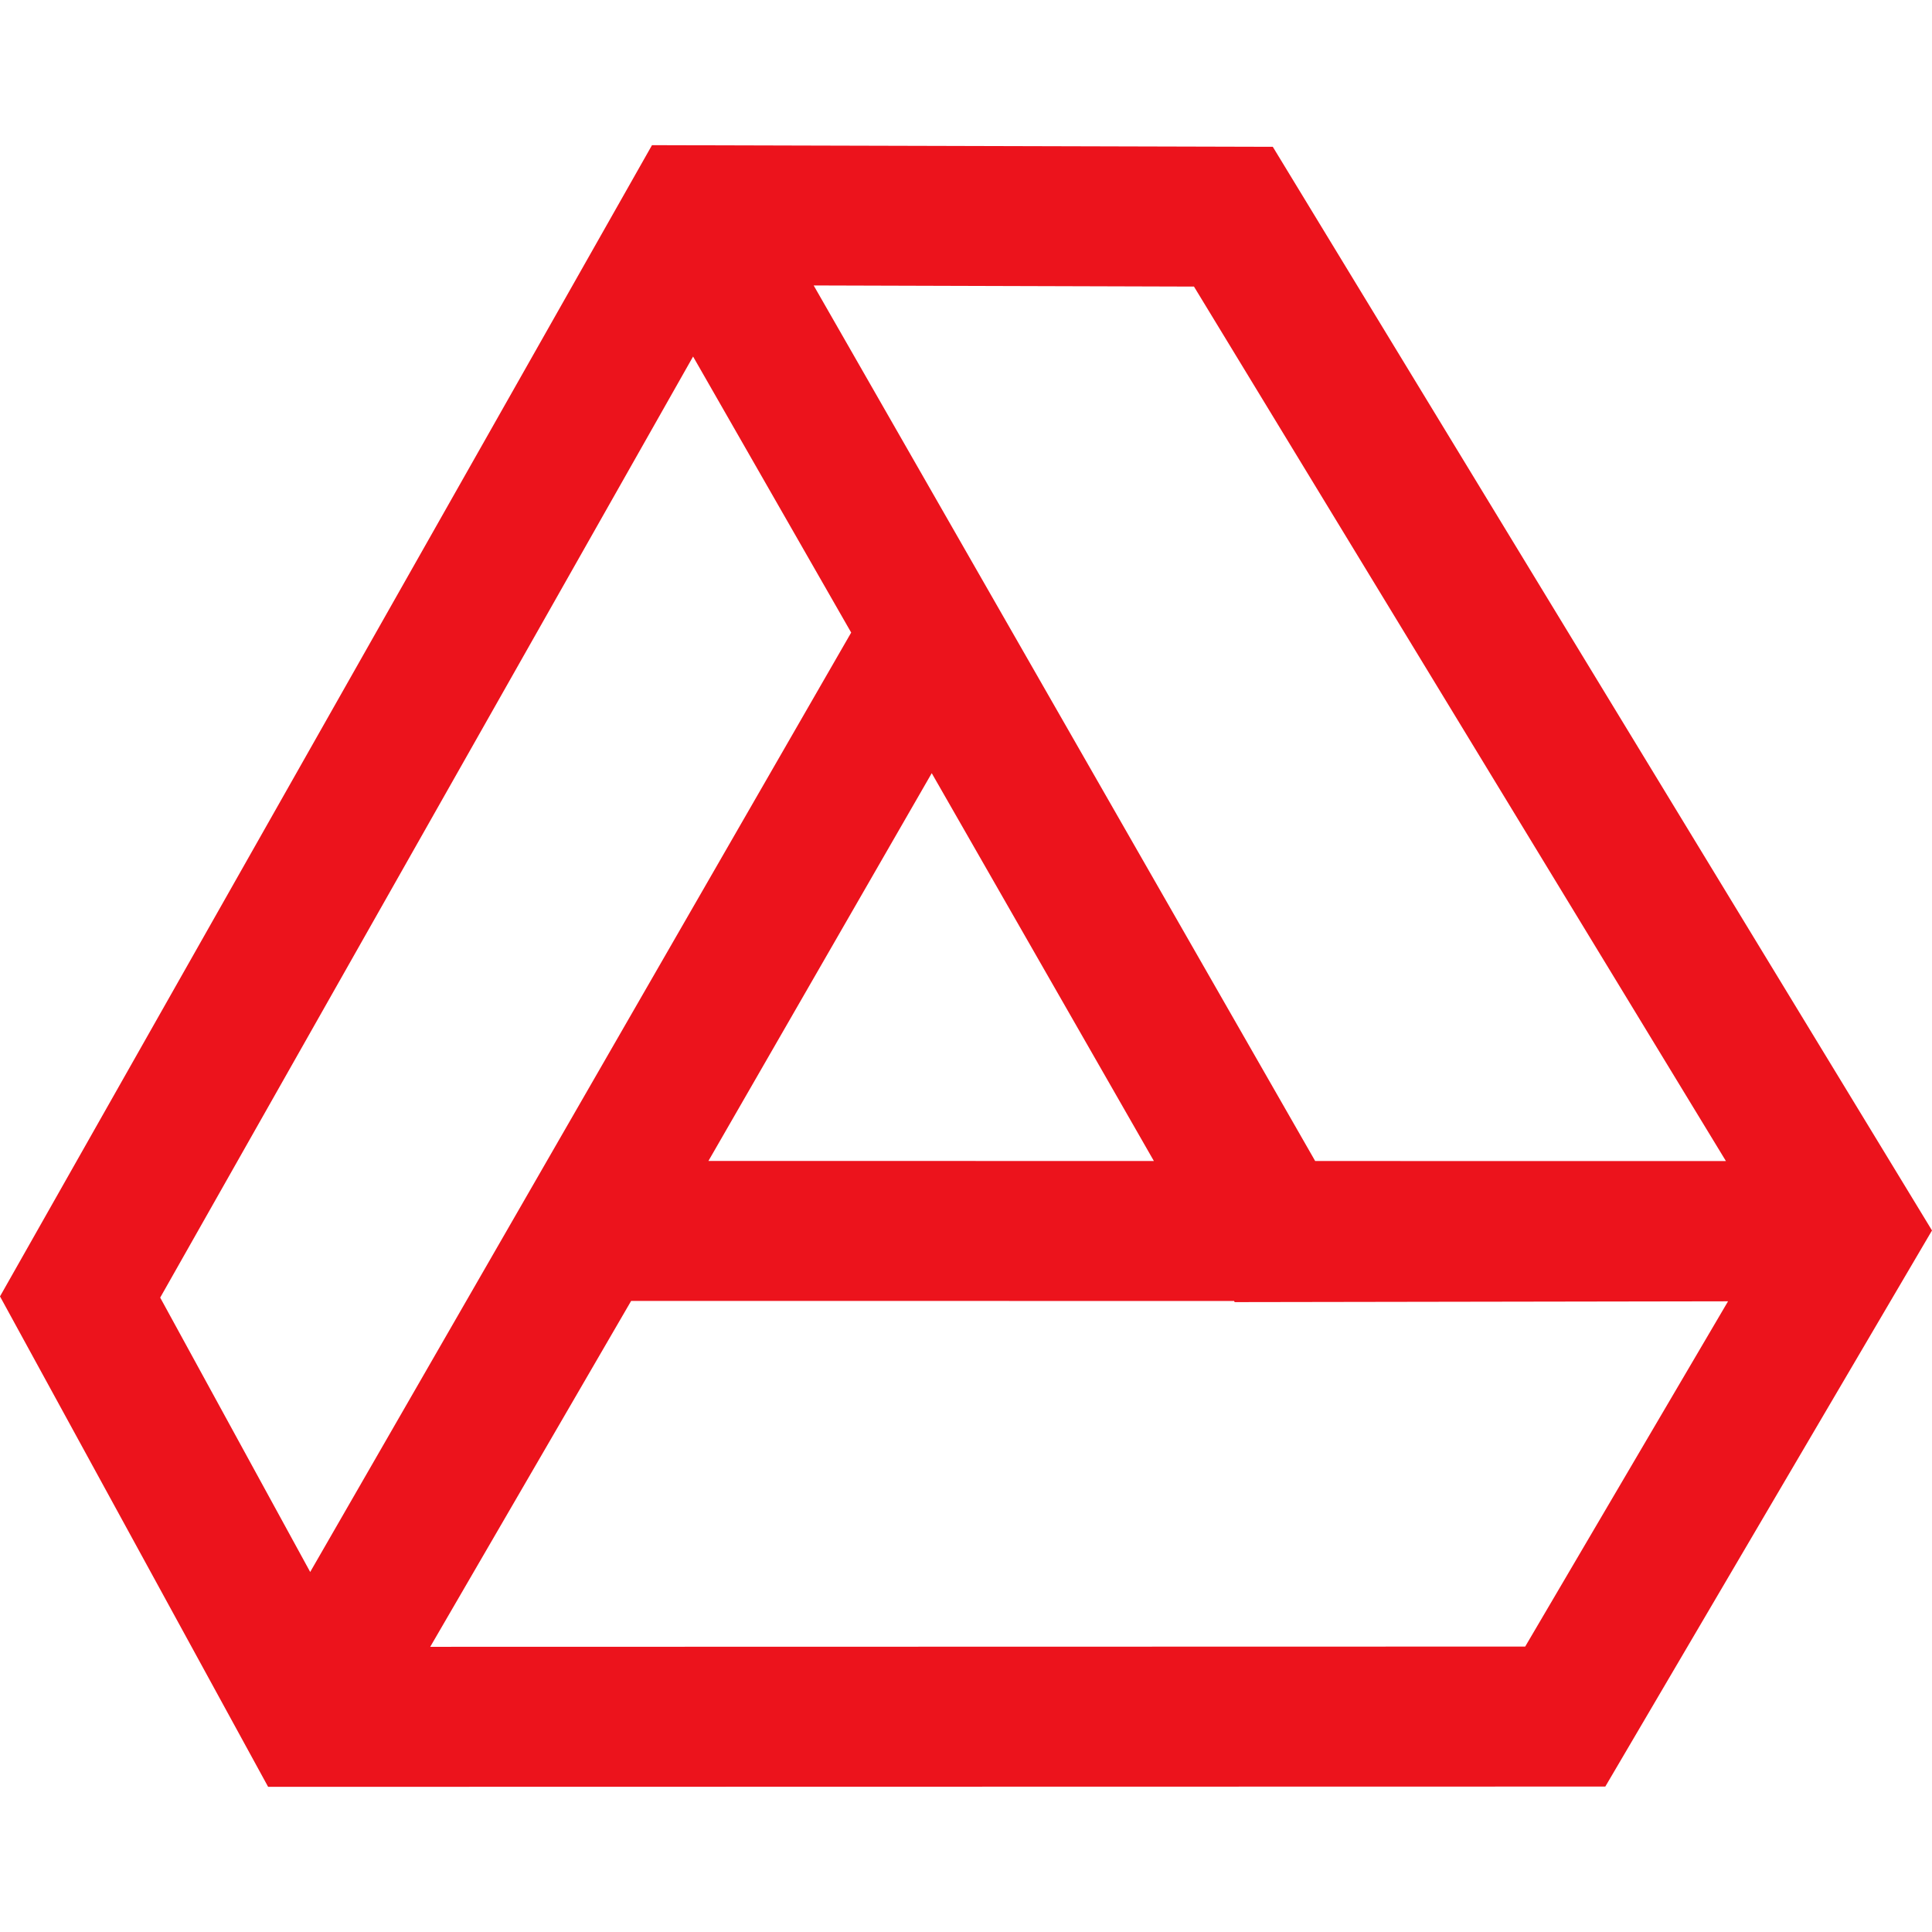 <svg width="72" height="72" xmlns="http://www.w3.org/2000/svg" xmlns:xlink="http://www.w3.org/1999/xlink" xml:space="preserve" overflow="hidden"><defs><clipPath id="clip0"><rect x="420" y="511" width="72" height="72"/></clipPath></defs><g clip-path="url(#clip0)" transform="translate(-420 -511)"><path d="M444.298 516.41 420 559.313 429.992 577.59 479.825 577.58 492 556.856 467.434 516.472 444.298 516.41ZM425.97 559.358 445.829 524.287 451.721 534.574 431.56 569.583 425.97 559.358ZM454.723 539.814 463.002 554.267 446.401 554.265 454.723 539.814ZM476.839 572.363 436.033 572.372 443.521 559.481 465.99 559.484 466.013 559.526 484.399 559.496 476.839 572.363ZM469.013 554.268 451.355 523.439 450.323 521.638 464.496 521.68 484.32 554.269 469.013 554.268Z" fill="#EC131C"/></g></svg>